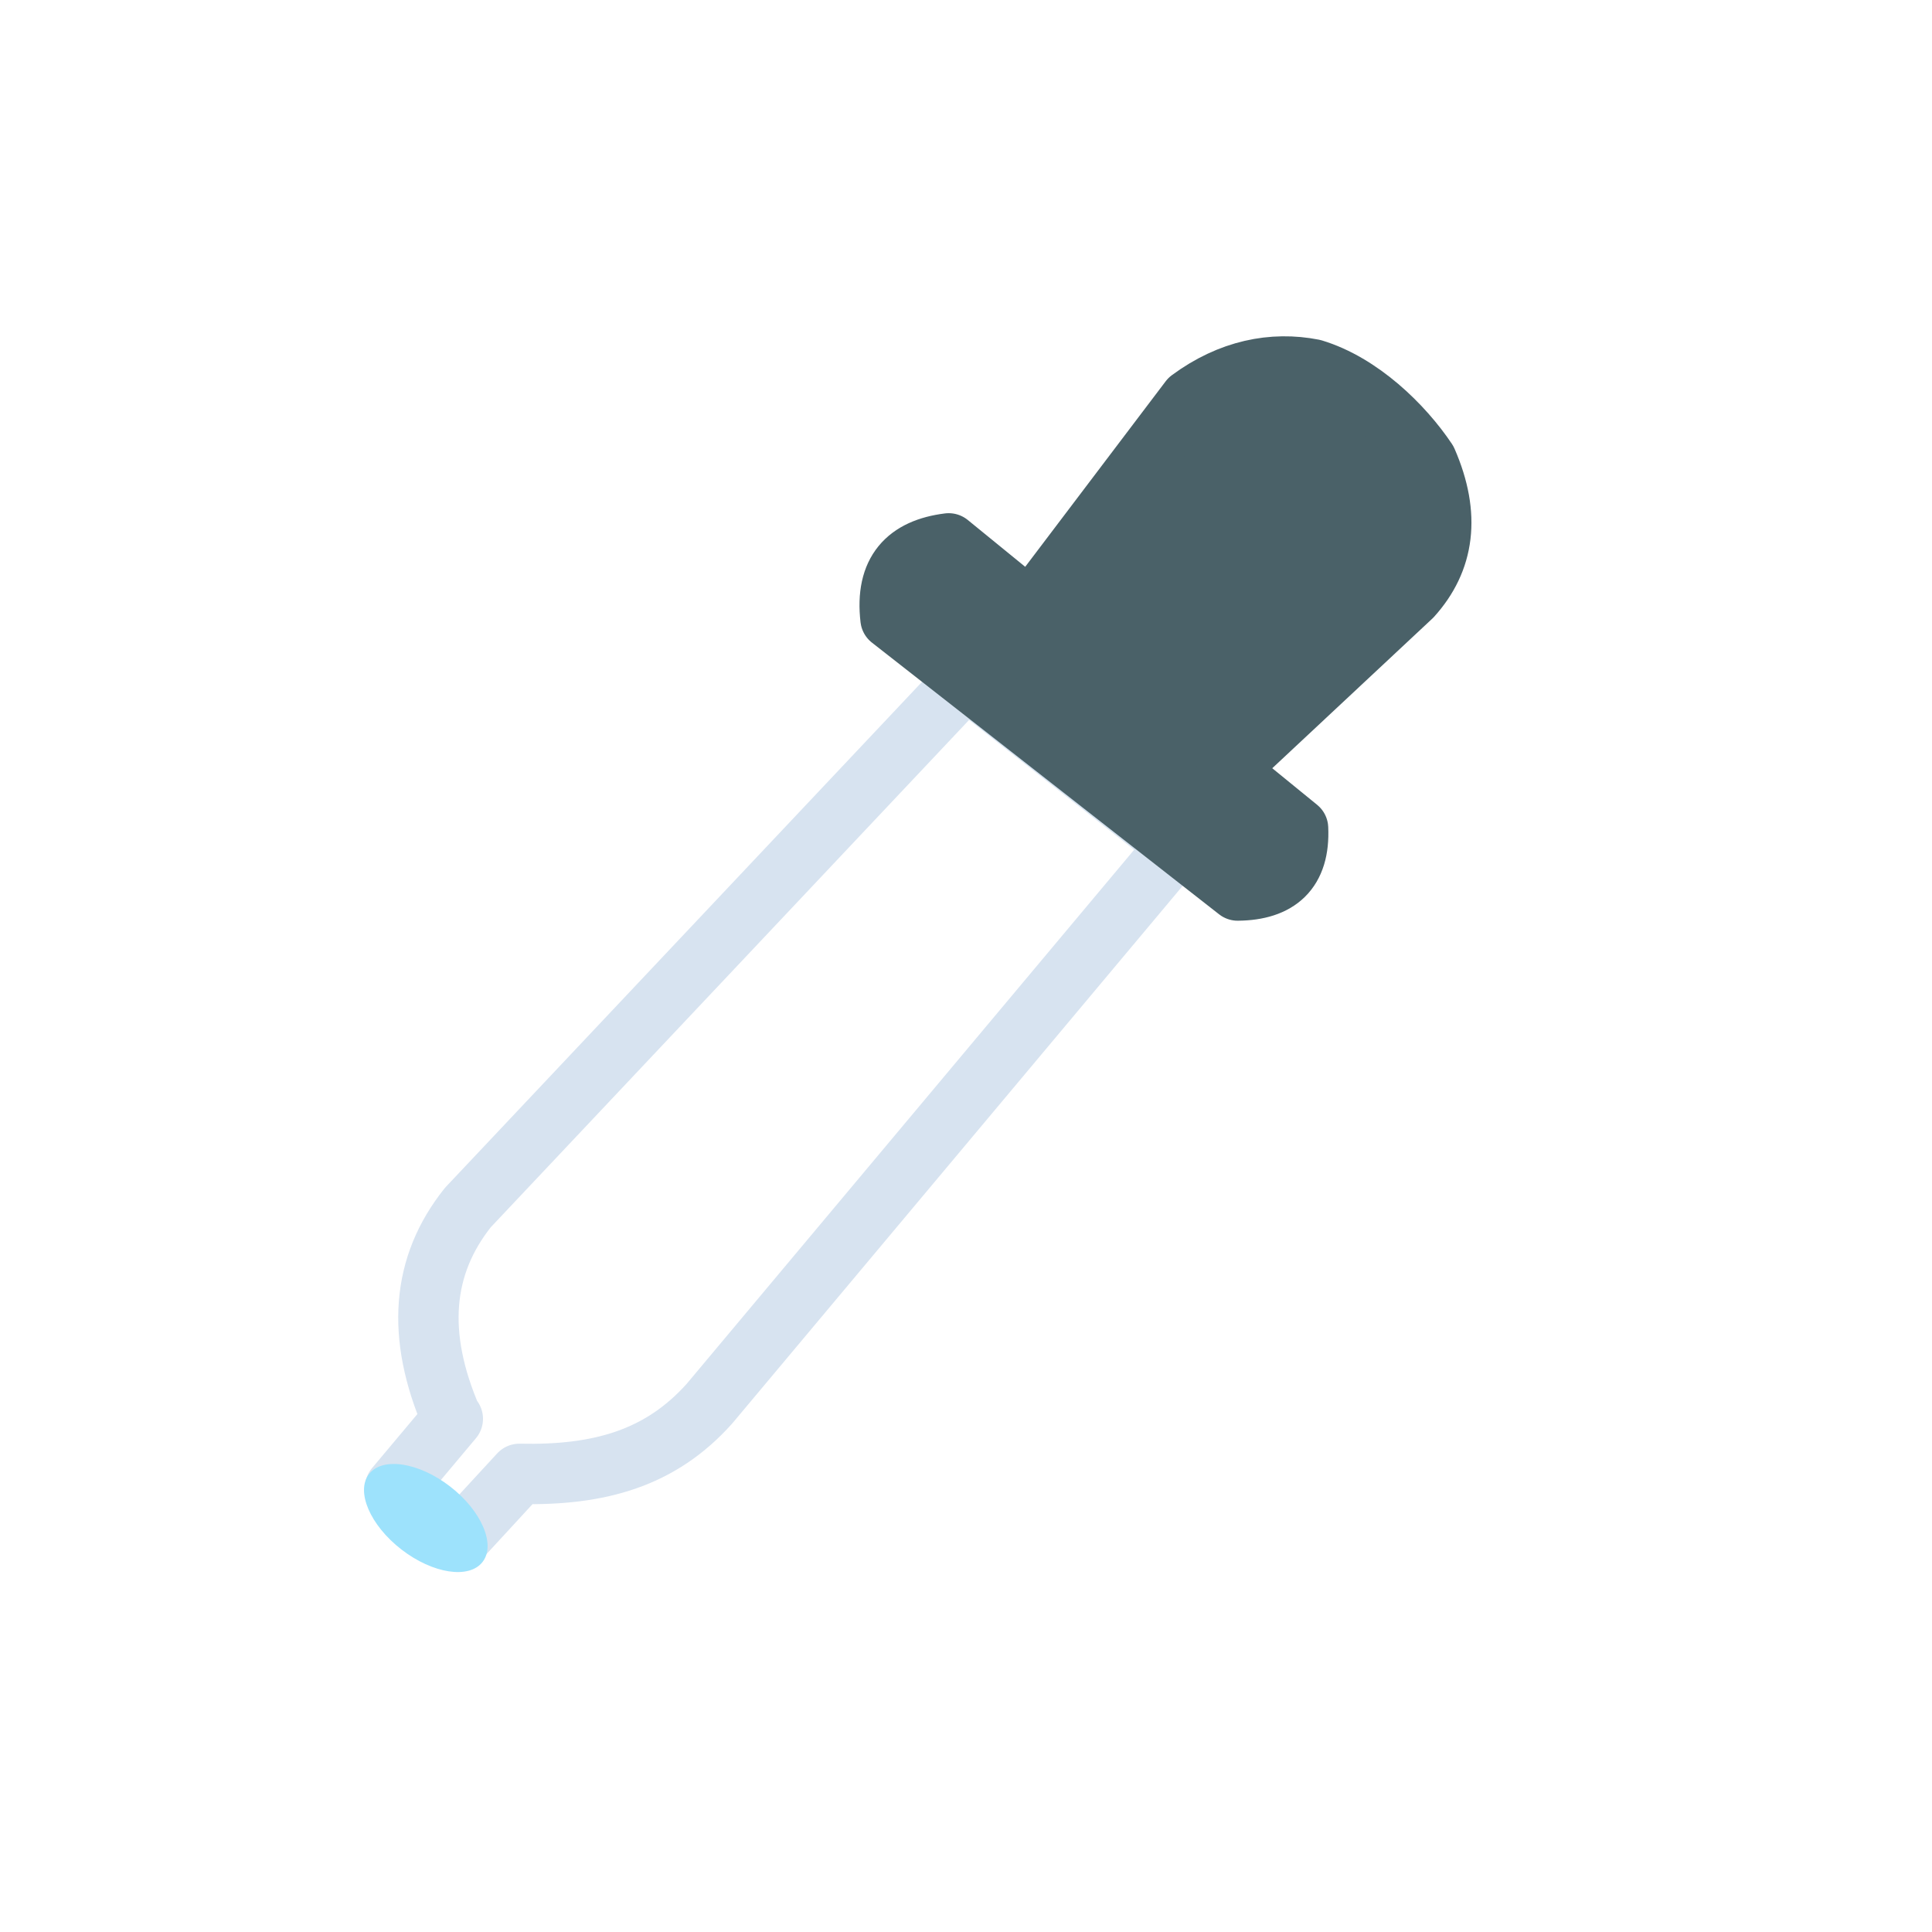 <svg xmlns="http://www.w3.org/2000/svg" xml:space="preserve" fill-rule="evenodd" stroke-linecap="round" stroke-linejoin="round" stroke-miterlimit="1.5" clip-rule="evenodd" viewBox="0 0 64 64">
  <g id="blue">
    <path fill="none" stroke="#d7e3f0" stroke-width="2px" d="M13.091 49.275 15 47h-.03c-1.204-2.775-.999-5.084.53-7L32 22.5l7 5.5-15.5 18.5c-1.627 1.818-3.652 2.381-6.295 2.324l-1.936 2.101-2.178-1.65Z"/>
    <path fill="#9de2fc" d="M14.912 49.243c1.038.803 1.519 1.923 1.074 2.498-.445.576-1.65.391-2.688-.412-1.038-.803-1.519-1.923-1.074-2.498.445-.576 1.65-.391 2.688.412Z"/>
    <path fill="#4a6168" stroke="#4a6168" stroke-width="2px" d="M40.626 25.5 43 27.436c.065 1.419-.659 2.05-2 2.064l-11.5-9c-.184-1.577.549-2.329 1.927-2.5l2.706 2.206 5.279-6.972c1.333-.986 2.755-1.263 4.088-1 1.568.473 2.979 1.852 3.766 3.028.794 1.82.578 3.304-.502 4.5L40.626 25.5Z"/>
  </g>
</svg>
